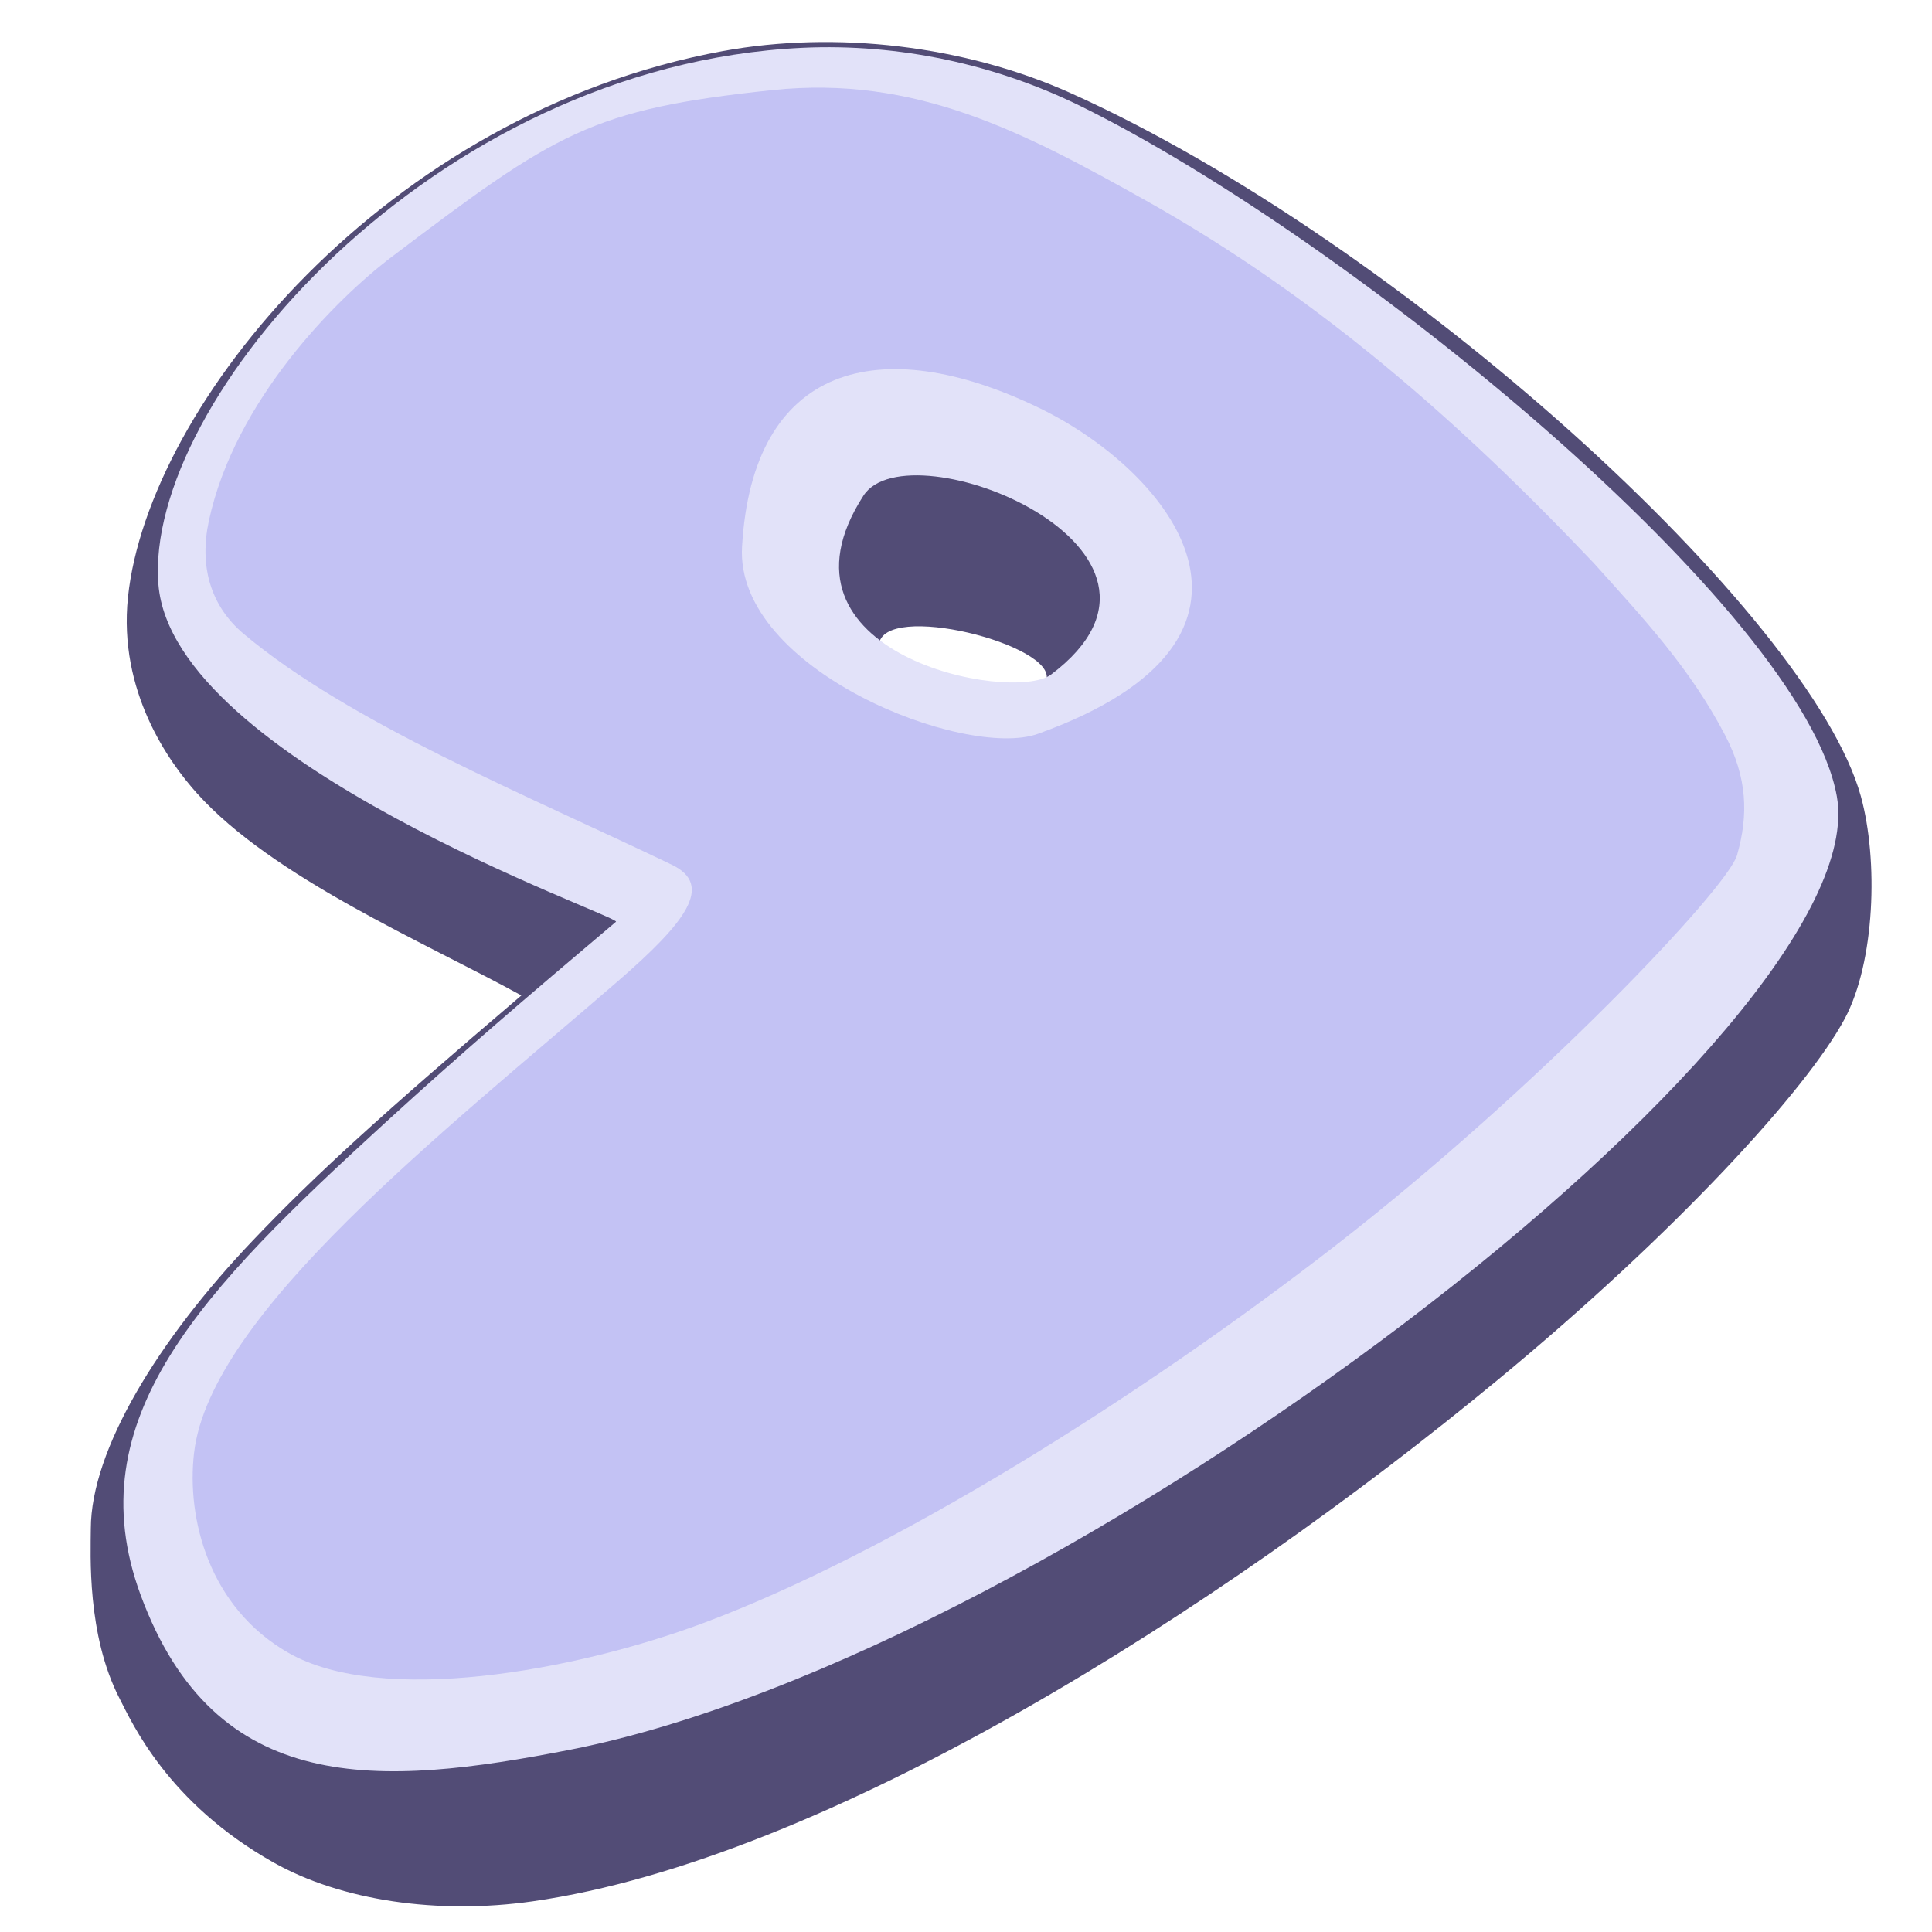 <?xml version="1.0" encoding="UTF-8" standalone="no"?>
<!-- Created with Inkscape (http://www.inkscape.org/) -->

<svg
   xmlns:dc="http://purl.org/dc/elements/1.1/"
   xmlns:cc="http://creativecommons.org/ns#"
   xmlns:rdf="http://www.w3.org/1999/02/22-rdf-syntax-ns#"
   xmlns:svg="http://www.w3.org/2000/svg"
   xmlns="http://www.w3.org/2000/svg"
   version="1.1"
   width="64"
   height="64"
   id="svg2985">
  <g
     transform="translate(0.588,-0.446)"
     id="g3192">
    <g
       transform="translate(0.384,0.767)"
       id="layer2"
       style="fill:#524c76;fill-opacity:1">
      <path
         d="M 0.007,49.247 C 0.013,46.642 2.228,43.004 5.375,39.7 7.478,37.491 9.614,35.553 14.27,31.583 11.049,29.816 6.04,27.684 3.527,24.891 2.597,23.858 0.912,21.517 1.238,18.39 1.905,12.016 9.772,2.343 20.954,0.298 24.675,-0.382 28.947,0.109 32.463,1.69 43.493,6.649 56.982,18.968 58.642,24.984 59.226,27.101 59.114,30.476 58.107,32.357 56.859,34.688 52.538,39.423 46.626,44.309 37.35,51.975 24.351,60.207 14.645,61.592 11.509,62.04 8.305,61.573 6.057,60.304 2.539,58.319 1.371,55.669 0.96,54.875 -0.131,52.762 0.004,50.086 0.007,49.247 z M 26.113,19.976 c 0.12,-1.477 5.912,-0.006 5.546,1.163 -0.386,1.234 -5.684,0.531 -5.546,-1.163 z"
         transform="translate(2.029,1.071)"
         id="path2973"
         style="fill:#524c76;fill-opacity:1;fill-rule:evenodd" />
    </g>
    <g
       transform="translate(0.384,0.767)"
       id="layer4"
       style="fill:#e2e2f9;fill-opacity:1">
      <path
         d="M 6.087,6.054 C 2.686,11.322 11.024,12.942 12.301,11.981 17.805,7.839 7.585,3.733 6.087,6.054 z m -8.197,14.115 c -3.048,2.574 -5.075,4.309 -7.616,6.631 -6.119,5.593 -10.276,9.849 -8.133,15.668 2.473,6.713 7.893,6.372 14.249,5.125 16.383,-3.231 43.314,-23.935 41.941,-31.583 C 37.22,9.823 22.174,-2.479 13.266,-6.857 10.483,-8.225 7.275,-8.932 4.058,-8.781 -8.191,-8.203 -17.757,2.95 -17.269,8.993 c 0.475,5.879 15.333,11.001 15.158,11.177 z"
         transform="translate(21.544,10.044)"
         id="path4976"
         style="fill:#e2e2f9;fill-opacity:1;fill-rule:evenodd" />
    </g>
    <path
       d="m 24.998,3.43 c -6.015,0.634 -7.168,1.408 -12.617,5.531 -1.826,1.382 -5.188,4.744 -6.049,8.733 -0.328,1.519 0.06,2.831 1.154,3.751 3.503,2.945 9.367,5.335 14.177,7.645 1.409,0.677 0.476,1.903 -1.796,3.87 -5.734,4.964 -13.485,11.006 -14.026,15.61 -0.255,2.17 0.488,5.118 3.121,6.626 3.076,1.762 9.462,0.612 13.726,-0.976 6.231,-2.32 14.416,-7.441 20.914,-12.475 6.757,-5.234 13.04,-11.883 13.351,-12.967 0.382,-1.331 0.344,-2.561 -0.393,-3.975 -1.157,-2.22 -2.703,-3.87 -4.363,-5.717 -4.455,-4.697 -9.168,-8.823 -14.807,-11.986 -4.072,-2.284 -7.655,-4.169 -12.39,-3.67 z m 8.836,10.529 c 4.346,2.101 8.809,7.62 -0.039,10.796 -2.406,0.864 -10.036,-2.121 -9.802,-6.195 0.341,-6.018 4.535,-7.167 9.841,-4.601 z"
       id="path2977"
       style="fill:#c3c2f4;fill-opacity:1;fill-rule:evenodd" />
  </g>
</svg>
